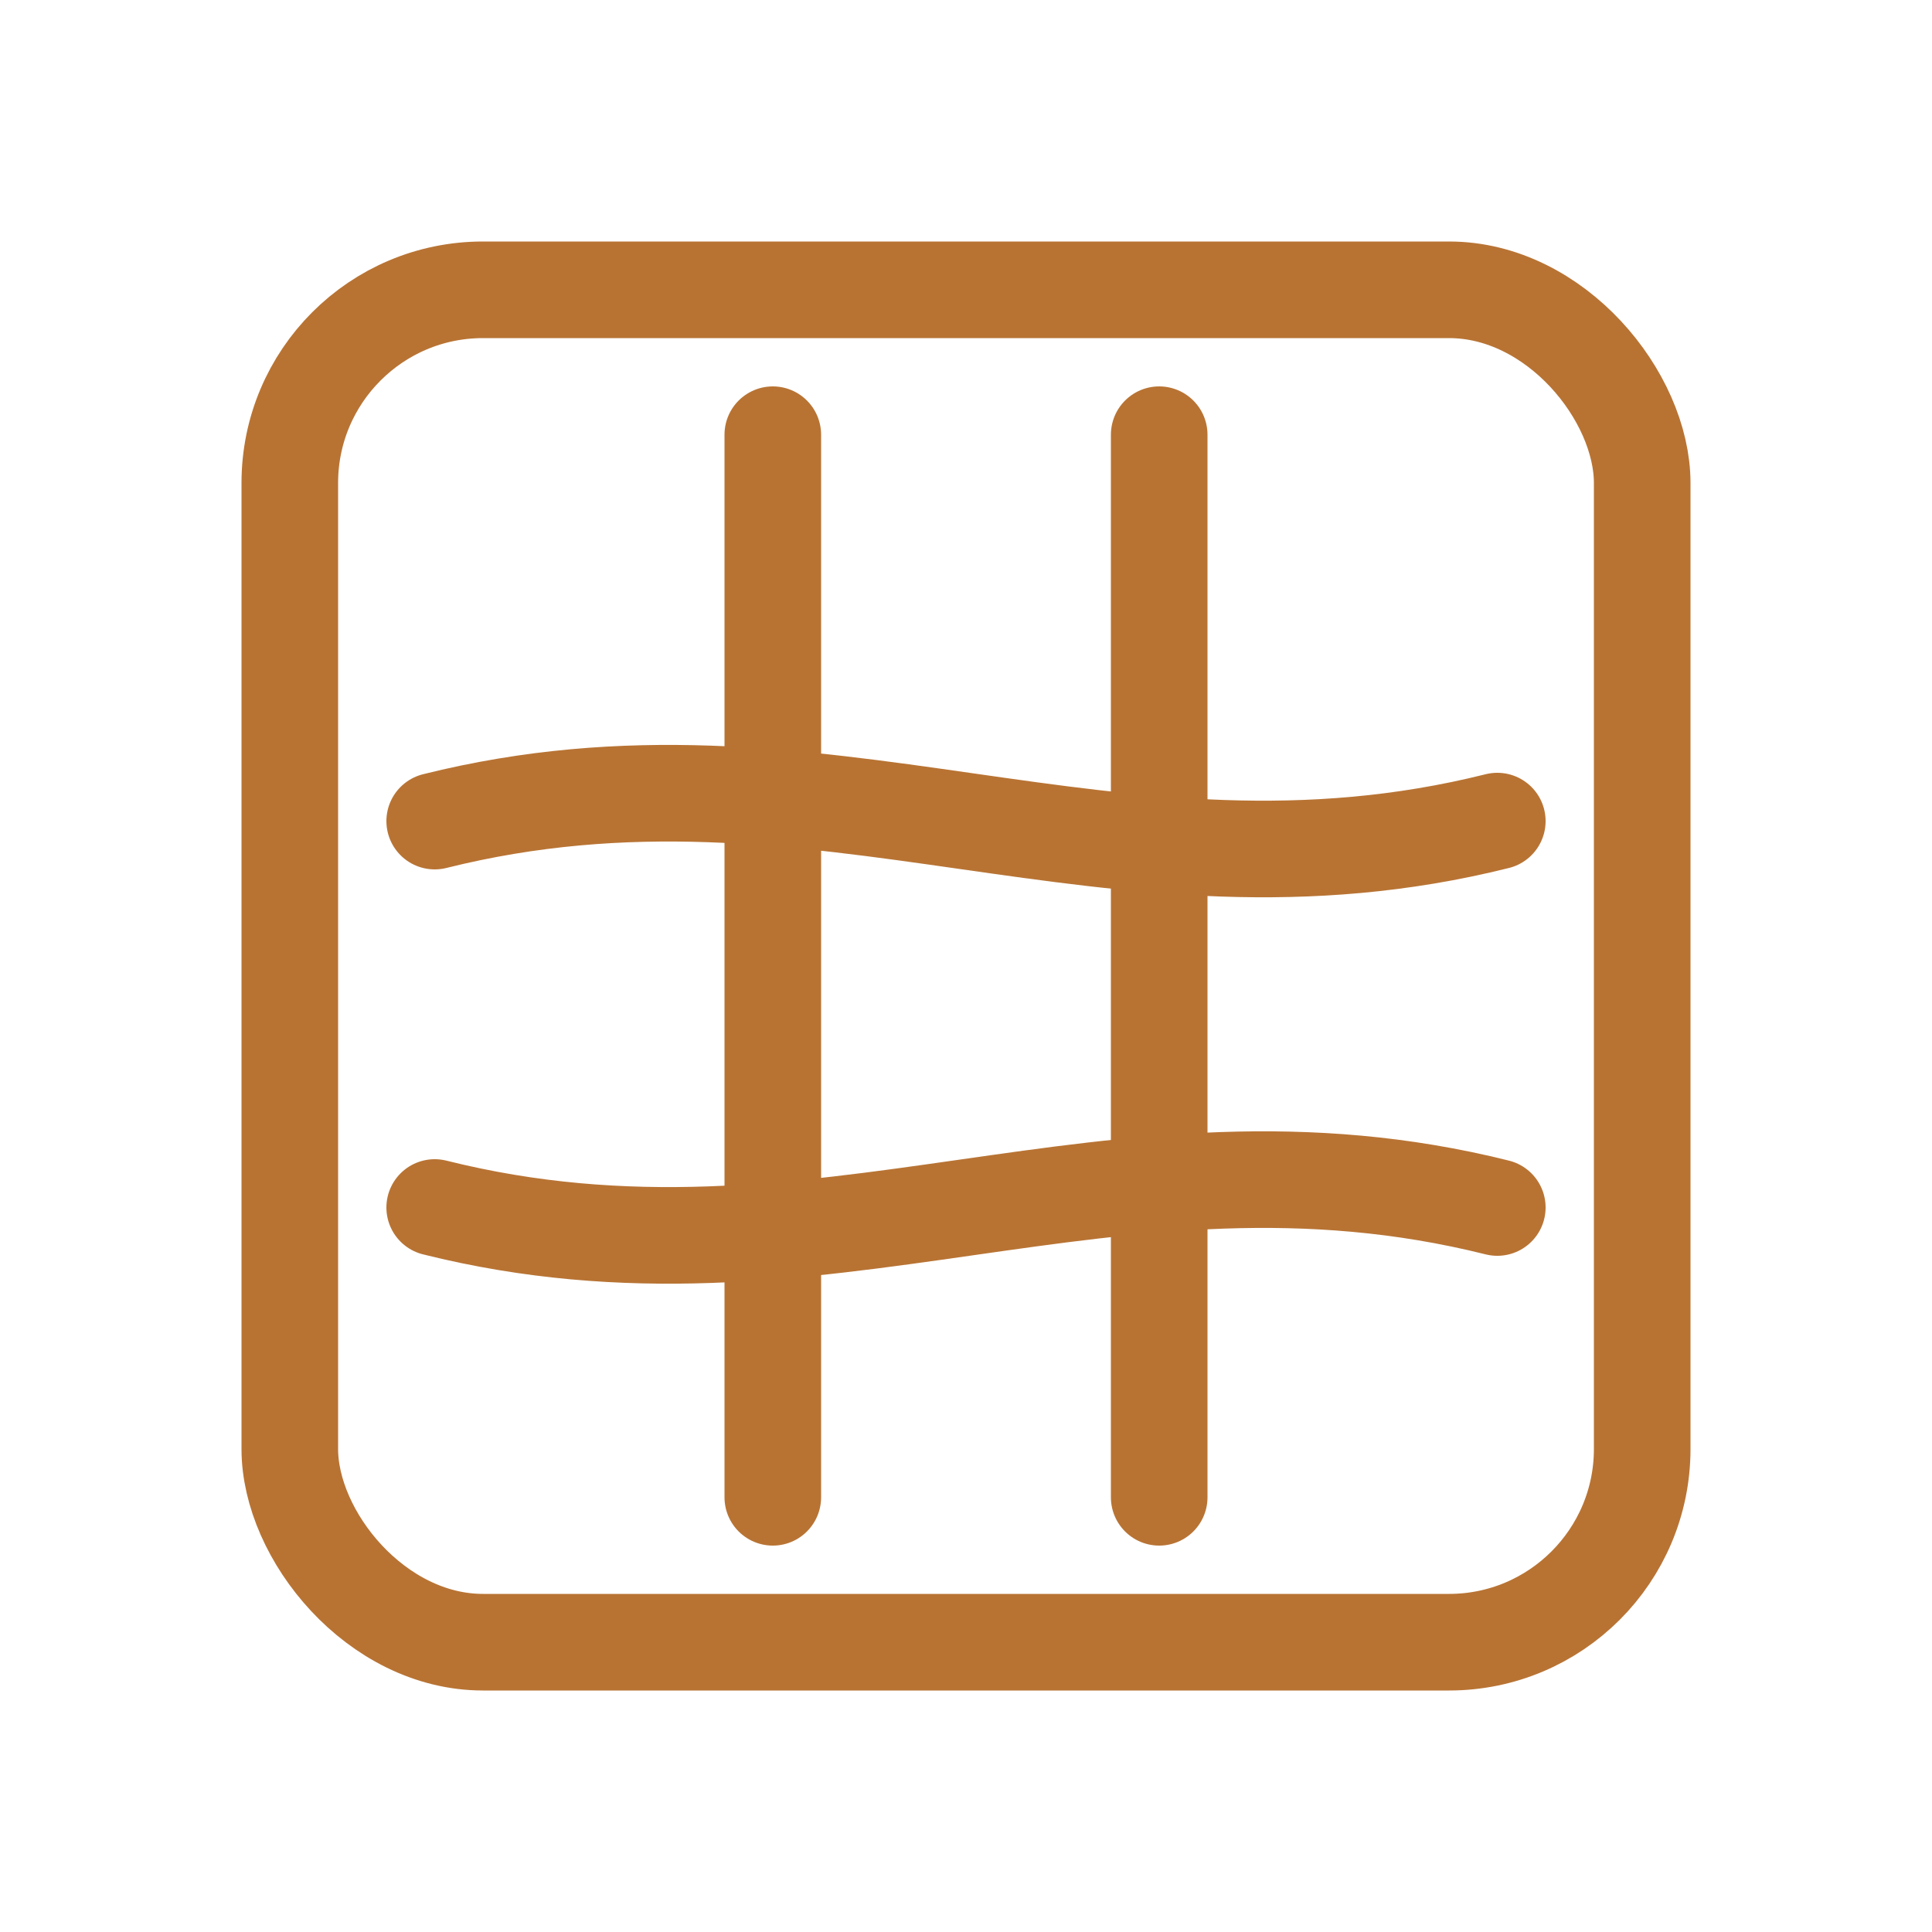 <svg xmlns="http://www.w3.org/2000/svg" viewBox="0 0 200 200" fill="none" stroke="#B87333" stroke-width="10" stroke-linecap="round" stroke-linejoin="round">
  <rect x="30" y="30" width="140" height="140" rx="20"/>
  <path d="M45 85 C 85 75, 115 95, 155 85"/>
  <path d="M45 125 C 85 135, 115 115, 155 125"/>
  <line x1="80" y1="45" x2="80" y2="155"/>
  <line x1="120" y1="45" x2="120" y2="155"/>
</svg>